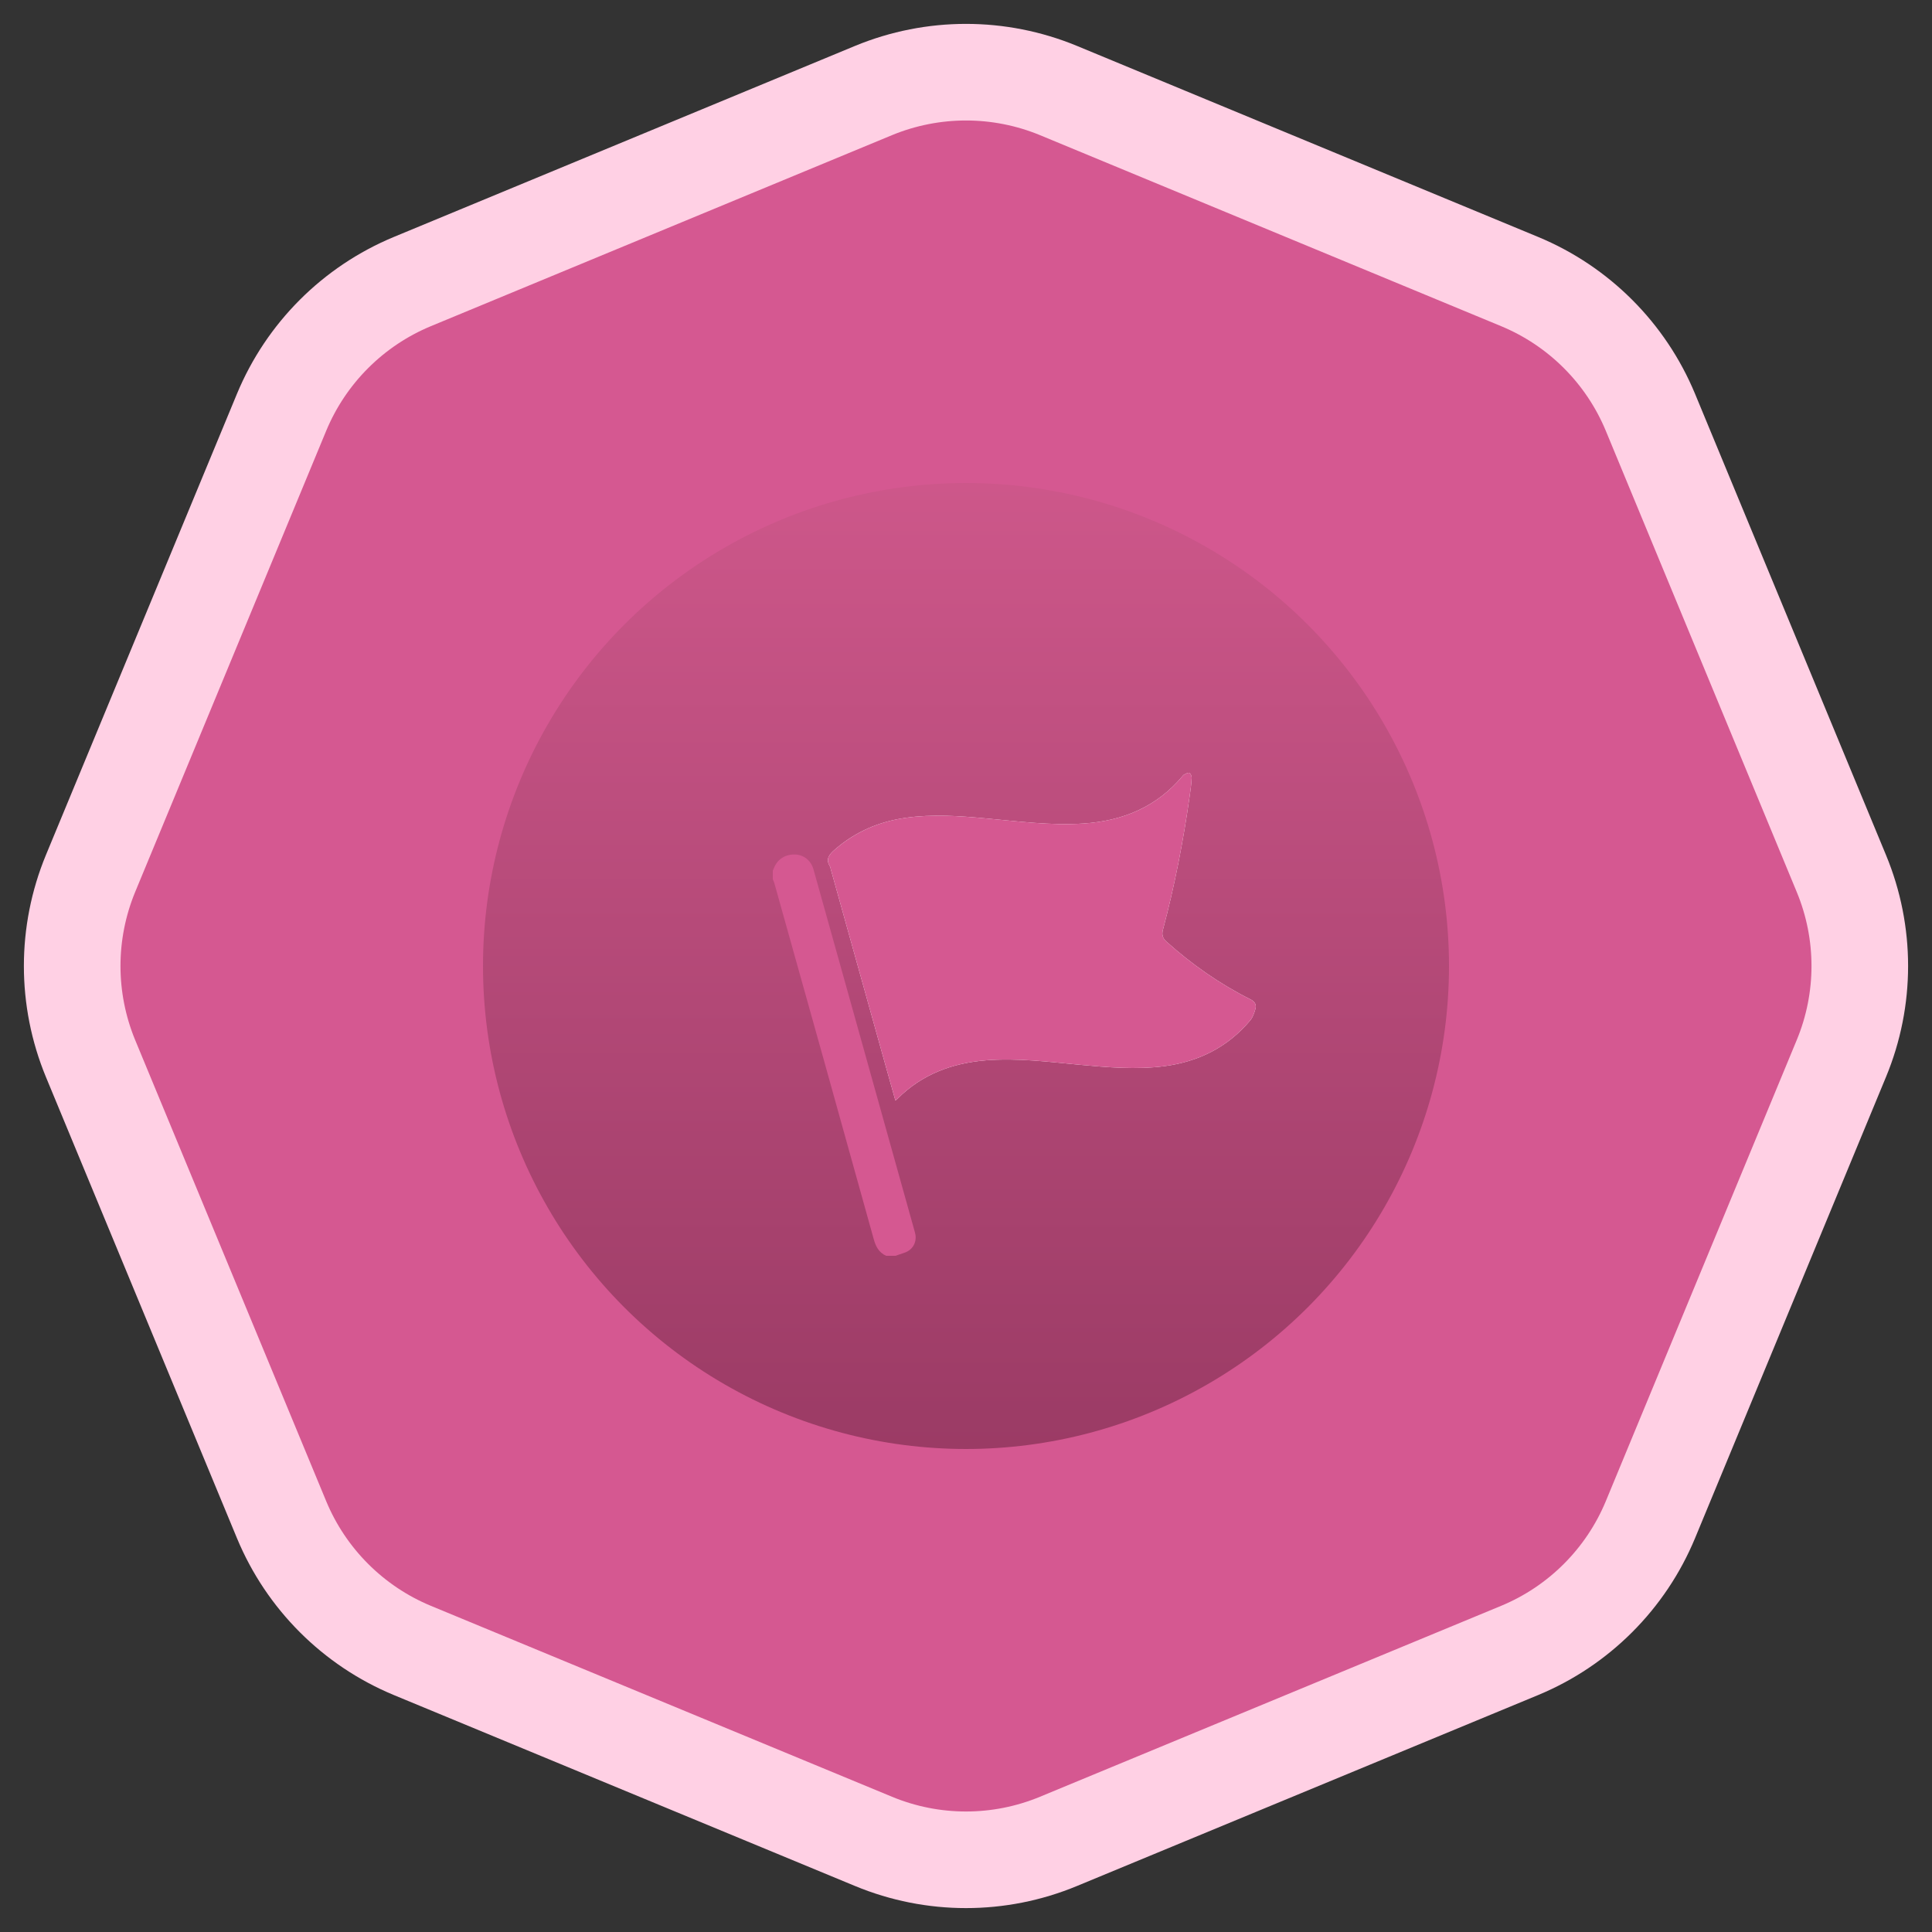 <svg width="20" height="20" viewBox="0 0 20 20" fill="none" xmlns="http://www.w3.org/2000/svg">
<rect x="0" y="0" width="20" height="20" fill="#333333" stroke="none"/>
<path d="M10.957 0.937L15.732 2.915C16.344 3.169 16.831 3.656 17.085 4.268L19.062 9.043C19.316 9.656 19.316 10.344 19.062 10.957L17.085 15.732C16.831 16.344 16.344 16.831 15.732 17.085L10.957 19.062C10.344 19.316 9.656 19.316 9.043 19.062L4.268 17.085C3.656 16.831 3.169 16.344 2.915 15.732L0.937 10.957C0.684 10.344 0.684 9.656 0.937 9.043L2.915 4.268C3.169 3.656 3.656 3.169 4.268 2.915L9.043 0.937C9.656 0.684 10.344 0.684 10.957 0.937Z" fill="#D55891" stroke="#FFD0E4"/>
<circle cx="10" cy="10" r="5" fill="url(#paint0_linear_0_1)"/>
<g clip-path="url(#clip0_0_1)">
<path d="M9.269 11.392C9.28 11.383 9.287 11.379 9.292 11.373C9.546 11.119 9.86 11.004 10.212 10.976C10.534 10.951 10.853 10.992 11.172 11.022C11.465 11.049 11.759 11.075 12.053 11.037C12.41 10.99 12.712 10.839 12.944 10.561C12.969 10.53 12.983 10.488 12.995 10.448C13.009 10.403 12.992 10.369 12.946 10.346C12.628 10.187 12.34 9.985 12.075 9.748C12.036 9.713 12.025 9.677 12.038 9.627C12.16 9.169 12.25 8.705 12.316 8.236C12.325 8.175 12.333 8.114 12.336 8.052C12.337 8.035 12.325 8.006 12.311 8.001C12.297 7.996 12.274 8.011 12.256 8.02C12.249 8.023 12.245 8.031 12.239 8.037C11.972 8.354 11.623 8.498 11.217 8.525C10.877 8.548 10.541 8.502 10.204 8.472C9.928 8.446 9.652 8.427 9.376 8.466C9.1 8.505 8.854 8.61 8.643 8.794C8.584 8.845 8.543 8.893 8.593 8.971C8.593 8.972 8.594 8.974 8.594 8.975C8.787 9.667 8.98 10.359 9.173 11.051C9.204 11.163 9.236 11.275 9.269 11.392V11.392Z" fill="white"/>
<path d="M9.173 13C9.098 12.966 9.066 12.904 9.045 12.828C8.704 11.601 8.361 10.373 8.017 9.146C8.013 9.131 8.006 9.116 8 9.102C8 9.072 8 9.043 8 9.014C8.004 9.003 8.009 8.993 8.013 8.983C8.049 8.893 8.133 8.841 8.234 8.846C8.322 8.85 8.395 8.908 8.421 8.999C8.515 9.334 8.609 9.669 8.702 10.004C8.955 10.908 9.208 11.813 9.46 12.717C9.466 12.739 9.473 12.761 9.477 12.783C9.489 12.869 9.443 12.942 9.361 12.969C9.331 12.98 9.301 12.99 9.27 13H9.173L9.173 13Z" fill="#D55891"/>
<path d="M9.269 11.392C9.236 11.275 9.204 11.163 9.173 11.051C8.98 10.359 8.787 9.667 8.594 8.975C8.594 8.974 8.593 8.972 8.593 8.971C8.543 8.893 8.584 8.845 8.643 8.794C8.855 8.61 9.1 8.505 9.376 8.466C9.652 8.427 9.928 8.446 10.204 8.472C10.541 8.502 10.877 8.548 11.217 8.525C11.623 8.498 11.972 8.354 12.239 8.037C12.245 8.031 12.249 8.023 12.256 8.02C12.274 8.011 12.297 7.996 12.311 8.001C12.325 8.006 12.337 8.035 12.336 8.052C12.333 8.114 12.325 8.175 12.316 8.236C12.25 8.705 12.16 9.169 12.038 9.627C12.025 9.677 12.036 9.713 12.075 9.748C12.34 9.985 12.628 10.187 12.946 10.346C12.992 10.369 13.009 10.403 12.995 10.448C12.983 10.488 12.969 10.53 12.944 10.561C12.712 10.839 12.41 10.99 12.053 11.037C11.759 11.075 11.465 11.049 11.172 11.022C10.853 10.992 10.534 10.951 10.212 10.976C9.86 11.004 9.546 11.119 9.292 11.373C9.287 11.379 9.28 11.383 9.269 11.392V11.392Z" fill="#D55891"/>
</g>
<defs>
<linearGradient id="paint0_linear_0_1" x1="10" y1="5" x2="10" y2="15" gradientUnits="userSpaceOnUse">
<stop stop-color="#CD578A"/>
<stop offset="1" stop-color="#9B3B65"/>
</linearGradient>
<clipPath id="clip0_0_1">
<rect width="5" height="5" fill="white" transform="translate(8 8)"/>
</clipPath>
</defs>
</svg>
